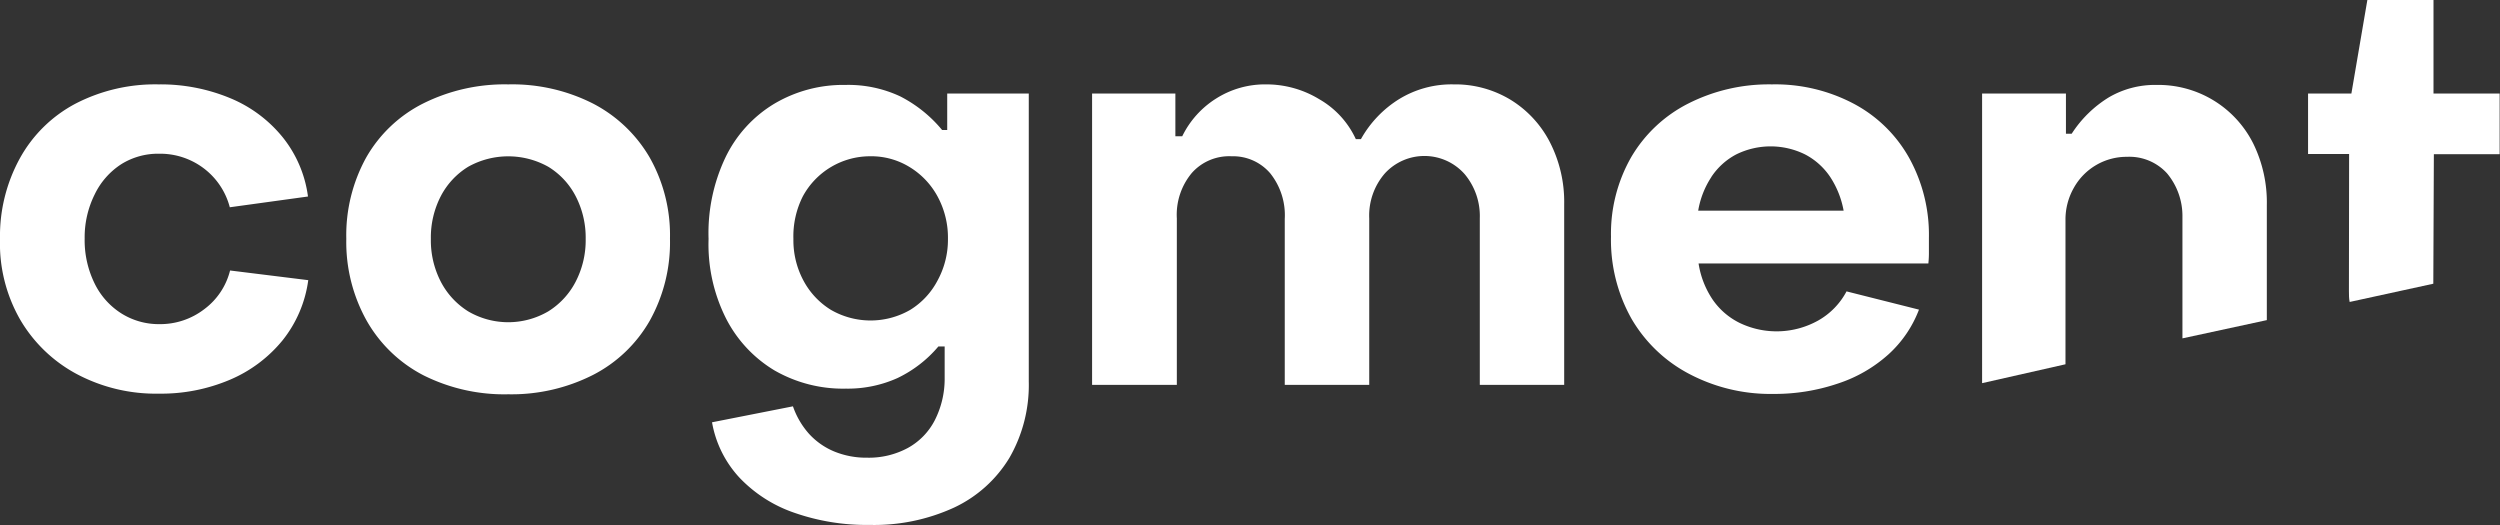 <?xml version="1.0" encoding="utf-8"?><svg xmlns="http://www.w3.org/2000/svg" viewBox="0 0 274.04 57.57"><rect x="0" y="0" width="274.04" height="57.57" fill="#333333" stroke="none"/><defs><style>.cls-1{fill:#fff;}</style></defs><title>Cogment_Logo_White</title><g id="Layer_2" data-name="Layer 2"><g id="Layer_1-2" data-name="Layer 1"><path class="cls-1" d="M257.48,31.88c0,.42,0,.82.08,1.22l9.17-2,.06-14.2H274V10.25h-7.25V0h-7.25l-1.75,10.25H253v6.63h4.5Z"/><path class="cls-1" d="M13.29,18a7.62,7.62,0,0,1,4.15-1.15,7.93,7.93,0,0,1,4.88,1.59,7.83,7.83,0,0,1,2.87,4.28l8.57-1.18A13.1,13.1,0,0,0,31,15.06a14.56,14.56,0,0,0-5.79-4.31,19.85,19.85,0,0,0-7.84-1.5,19,19,0,0,0-9.07,2.1,14.91,14.91,0,0,0-6.12,6A17.7,17.7,0,0,0,0,26.19,16.79,16.79,0,0,0,2.19,35a15.82,15.82,0,0,0,6.22,6,18.45,18.45,0,0,0,9,2.15,19.3,19.3,0,0,0,7.81-1.53,15,15,0,0,0,5.75-4.31,13.4,13.4,0,0,0,2.82-6.6l-8.57-1.06a7.56,7.56,0,0,1-2.84,4.25,7.91,7.91,0,0,1-4.91,1.63,7.69,7.69,0,0,1-4.19-1.19,8.07,8.07,0,0,1-2.93-3.31,10.75,10.75,0,0,1-1.07-4.88,10.54,10.54,0,0,1,1.1-4.84A8.15,8.15,0,0,1,13.29,18Z"/><path class="cls-1" d="M226.41,39.93V24.13a7,7,0,0,1,.91-3.53,6.62,6.62,0,0,1,5.84-3.41A5.58,5.58,0,0,1,237.54,19a7.29,7.29,0,0,1,1.69,4.79v13.3l9.25-2V22.5A14.64,14.64,0,0,0,247,15.75a11.63,11.63,0,0,0-10.6-6.44,10,10,0,0,0-5.22,1.35,12.82,12.82,0,0,0-4.09,4h-.63V10.25h-9.19V42Z"/><path class="cls-1" d="M165.59,10.94a11.69,11.69,0,0,0-6.25-1.69,11,11,0,0,0-6,1.63,12.12,12.12,0,0,0-4.16,4.37h-.56a9.73,9.73,0,0,0-4-4.37,11.14,11.14,0,0,0-5.85-1.63,10,10,0,0,0-5.43,1.53,10.12,10.12,0,0,0-3.75,4.16h-.75V10.25h-9.13V42.19H129V23.94a7.14,7.14,0,0,1,1.66-5A5.48,5.48,0,0,1,135,17.13,5.36,5.36,0,0,1,139.24,19a7.36,7.36,0,0,1,1.59,5V42.19h9.26V23.94A7.05,7.05,0,0,1,151.81,19a5.88,5.88,0,0,1,8.75.1,7.15,7.15,0,0,1,1.65,4.81V42.19h9.25V22.38a14.36,14.36,0,0,0-1.56-6.78A11.76,11.76,0,0,0,165.59,10.94Z"/><path class="cls-1" d="M185.19,41a19.09,19.09,0,0,0,9.22,2.18,21.54,21.54,0,0,0,7-1.12A15.47,15.47,0,0,0,207,38.85a12.71,12.71,0,0,0,3.35-4.91l-7.94-2a7.92,7.92,0,0,1-3.1,3.19,9.35,9.35,0,0,1-8.59.28,7.73,7.73,0,0,1-3-2.59,9.73,9.73,0,0,1-1.53-3.94h25.19a11.41,11.41,0,0,0,.06-1.31v-1.5a17.41,17.41,0,0,0-2.16-8.75,15,15,0,0,0-6.06-5.94,18.41,18.41,0,0,0-9-2.13,19.54,19.54,0,0,0-9.16,2.1,15.2,15.2,0,0,0-6.25,5.87,16.9,16.9,0,0,0-2.22,8.72,17.62,17.62,0,0,0,2.25,9A15.78,15.78,0,0,0,185.19,41Zm2.4-21.6a7.4,7.4,0,0,1,2.72-2.47,8.52,8.52,0,0,1,7.56,0,7.47,7.47,0,0,1,2.79,2.53,9.93,9.93,0,0,1,1.43,3.63H186.15A9.58,9.58,0,0,1,187.59,19.41Z"/><path class="cls-1" d="M65,11.35a19.58,19.58,0,0,0-9.28-2.1,20,20,0,0,0-9.35,2.1,14.89,14.89,0,0,0-6.22,5.9,17.63,17.63,0,0,0-2.19,8.94,17.65,17.65,0,0,0,2.22,8.94,15.16,15.16,0,0,0,6.22,6,19.77,19.77,0,0,0,9.32,2.09A19.75,19.75,0,0,0,65,41.1a15.09,15.09,0,0,0,6.22-5.94,17.6,17.6,0,0,0,2.22-9,17.26,17.26,0,0,0-2.25-8.94A15.37,15.37,0,0,0,65,11.35ZM63.1,30.88a8.32,8.32,0,0,1-3,3.25,8.69,8.69,0,0,1-8.78,0,8.4,8.4,0,0,1-3-3.25,9.86,9.86,0,0,1-1.09-4.69,9.86,9.86,0,0,1,1.09-4.69,8.25,8.25,0,0,1,3-3.22,9,9,0,0,1,8.78,0,8.18,8.18,0,0,1,3,3.22,9.87,9.87,0,0,1,1.1,4.69A9.87,9.87,0,0,1,63.1,30.88Z"/><path class="cls-1" d="M103.83,14.25h-.56a14.58,14.58,0,0,0-4.6-3.69,13.4,13.4,0,0,0-6-1.25,14.82,14.82,0,0,0-7.81,2.07,13.88,13.88,0,0,0-5.35,5.9,19.33,19.33,0,0,0-1.84,8.91,18.07,18.07,0,0,0,1.87,8.63,14.12,14.12,0,0,0,5.35,5.78,15.06,15.06,0,0,0,7.84,2,13.27,13.27,0,0,0,5.63-1.15,13.44,13.44,0,0,0,4.5-3.47h.69v3.56a10,10,0,0,1-1.1,4.56,7.24,7.24,0,0,1-2.93,3,9,9,0,0,1-4.47,1.07,9.21,9.21,0,0,1-3.63-.69,7.76,7.76,0,0,1-2.75-1.94,8.89,8.89,0,0,1-1.75-3l-8.87,1.75a11.92,11.92,0,0,0,3,6.06,15,15,0,0,0,6,3.85,24,24,0,0,0,8.28,1.34,21,21,0,0,0,9.25-1.9,14.07,14.07,0,0,0,6.06-5.44,16,16,0,0,0,2.13-8.41V10.25h-8.94Zm-1.06,16.5a8.28,8.28,0,0,1-3,3.22,8.7,8.7,0,0,1-8.68,0,8.38,8.38,0,0,1-3-3.18,9.35,9.35,0,0,1-1.12-4.6A9.69,9.69,0,0,1,88,21.53a8.38,8.38,0,0,1,7.41-4.4,8,8,0,0,1,4.31,1.19,8.5,8.5,0,0,1,3.07,3.25,9.46,9.46,0,0,1,1.12,4.62A9.33,9.33,0,0,1,102.77,30.75Z"/></g></g></svg>